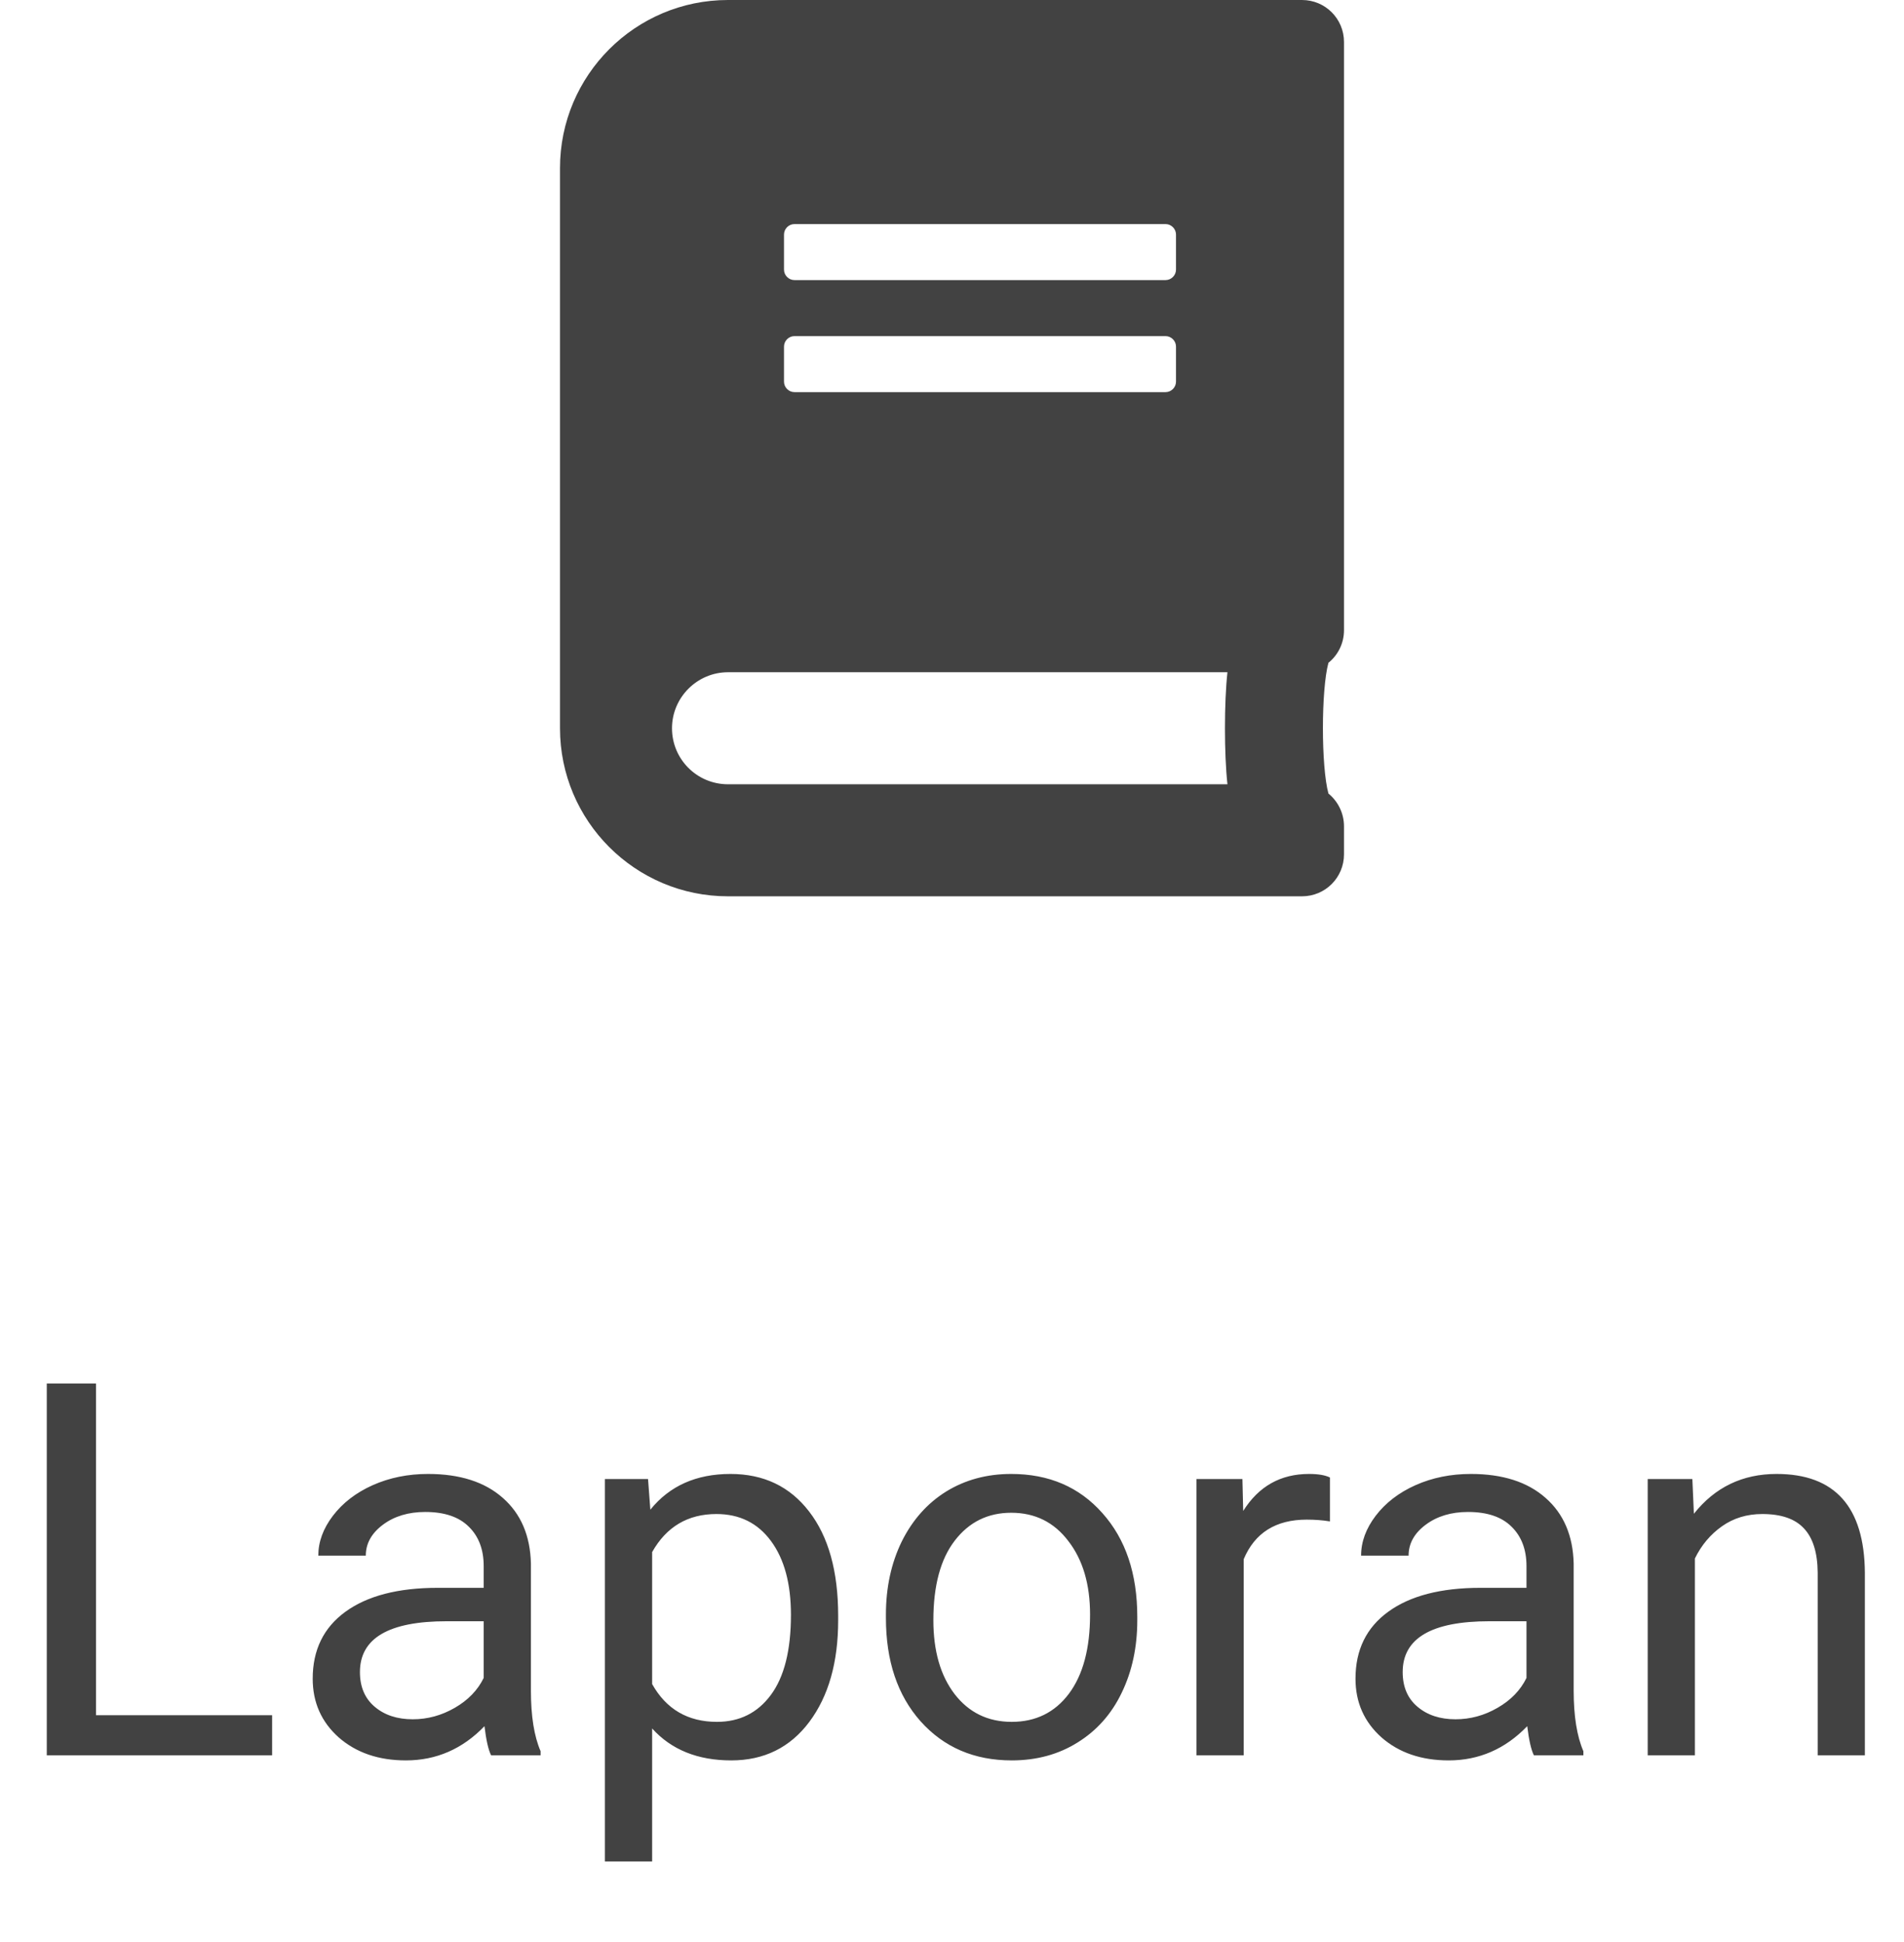 <svg width="51" height="52" viewBox="0 0 51 52" fill="none" xmlns="http://www.w3.org/2000/svg">
<path d="M36 16.875V1.125C36 0.502 35.498 0 34.875 0H19.5C17.016 0 15 2.016 15 4.5V19.5C15 21.984 17.016 24 19.5 24H34.875C35.498 24 36 23.498 36 22.875V22.125C36 21.773 35.836 21.455 35.583 21.248C35.386 20.527 35.386 18.469 35.583 17.747C35.836 17.545 36 17.227 36 16.875ZM21 6.281C21 6.127 21.127 6 21.281 6H31.219C31.373 6 31.5 6.127 31.5 6.281V7.219C31.5 7.373 31.373 7.5 31.219 7.5H21.281C21.127 7.5 21 7.373 21 7.219V6.281ZM21 9.281C21 9.127 21.127 9 21.281 9H31.219C31.373 9 31.5 9.127 31.5 9.281V10.219C31.5 10.373 31.373 10.5 31.219 10.5H21.281C21.127 10.5 21 10.373 21 10.219V9.281ZM32.878 21H19.5C18.67 21 18 20.33 18 19.5C18 18.675 18.675 18 19.5 18H32.878C32.789 18.802 32.789 20.198 32.878 21Z" fill="#424242"/>
<path d="M2.572 45.927H7.289V47H1.253V37.047H2.572V45.927ZM13.154 47C13.081 46.854 13.022 46.594 12.977 46.221C12.389 46.831 11.687 47.137 10.871 47.137C10.142 47.137 9.543 46.932 9.073 46.522C8.608 46.107 8.376 45.583 8.376 44.949C8.376 44.179 8.668 43.582 9.251 43.158C9.839 42.73 10.664 42.516 11.726 42.516H12.956V41.935C12.956 41.492 12.824 41.142 12.56 40.882C12.295 40.617 11.906 40.485 11.391 40.485C10.94 40.485 10.561 40.599 10.256 40.827C9.951 41.055 9.798 41.331 9.798 41.654H8.526C8.526 41.285 8.656 40.93 8.916 40.588C9.18 40.242 9.536 39.968 9.982 39.768C10.434 39.567 10.928 39.467 11.466 39.467C12.318 39.467 12.986 39.681 13.469 40.109C13.952 40.533 14.203 41.119 14.221 41.866V45.27C14.221 45.95 14.307 46.49 14.48 46.891V47H13.154ZM11.056 46.036C11.452 46.036 11.828 45.934 12.184 45.728C12.539 45.523 12.796 45.257 12.956 44.929V43.411H11.965C10.415 43.411 9.641 43.865 9.641 44.772C9.641 45.168 9.773 45.478 10.037 45.701C10.301 45.925 10.641 46.036 11.056 46.036ZM22.451 43.384C22.451 44.509 22.194 45.416 21.679 46.105C21.164 46.793 20.466 47.137 19.587 47.137C18.689 47.137 17.983 46.852 17.468 46.282V49.844H16.203V39.603H17.358L17.42 40.424C17.935 39.786 18.65 39.467 19.566 39.467C20.455 39.467 21.157 39.802 21.672 40.472C22.191 41.142 22.451 42.074 22.451 43.268V43.384ZM21.186 43.24C21.186 42.406 21.009 41.748 20.653 41.265C20.298 40.782 19.81 40.54 19.19 40.54C18.425 40.54 17.851 40.88 17.468 41.559V45.093C17.846 45.767 18.425 46.105 19.204 46.105C19.81 46.105 20.291 45.865 20.646 45.387C21.006 44.904 21.186 44.188 21.186 43.24ZM23.73 43.233C23.73 42.509 23.871 41.857 24.153 41.278C24.44 40.7 24.837 40.253 25.343 39.938C25.853 39.624 26.434 39.467 27.086 39.467C28.093 39.467 28.907 39.815 29.526 40.513C30.151 41.21 30.463 42.137 30.463 43.295V43.384C30.463 44.104 30.324 44.751 30.046 45.325C29.773 45.895 29.378 46.339 28.863 46.658C28.353 46.977 27.765 47.137 27.1 47.137C26.097 47.137 25.284 46.788 24.659 46.091C24.039 45.394 23.73 44.471 23.73 43.322V43.233ZM25.001 43.384C25.001 44.204 25.19 44.863 25.568 45.359C25.951 45.856 26.462 46.105 27.1 46.105C27.742 46.105 28.253 45.854 28.631 45.352C29.009 44.847 29.198 44.14 29.198 43.233C29.198 42.422 29.005 41.766 28.617 41.265C28.234 40.759 27.724 40.506 27.086 40.506C26.462 40.506 25.958 40.754 25.575 41.251C25.192 41.748 25.001 42.459 25.001 43.384ZM35.624 40.738C35.433 40.706 35.225 40.69 35.002 40.69C34.172 40.69 33.61 41.044 33.313 41.75V47H32.049V39.603H33.279L33.3 40.458C33.715 39.797 34.302 39.467 35.063 39.467C35.31 39.467 35.496 39.499 35.624 39.562V40.738ZM41.086 47C41.013 46.854 40.954 46.594 40.908 46.221C40.32 46.831 39.618 47.137 38.803 47.137C38.074 47.137 37.474 46.932 37.005 46.522C36.54 46.107 36.308 45.583 36.308 44.949C36.308 44.179 36.599 43.582 37.183 43.158C37.77 42.73 38.595 42.516 39.657 42.516H40.888V41.935C40.888 41.492 40.755 41.142 40.491 40.882C40.227 40.617 39.837 40.485 39.322 40.485C38.871 40.485 38.493 40.599 38.188 40.827C37.882 41.055 37.73 41.331 37.73 41.654H36.458C36.458 41.285 36.588 40.93 36.848 40.588C37.112 40.242 37.467 39.968 37.914 39.768C38.365 39.567 38.86 39.467 39.398 39.467C40.25 39.467 40.917 39.681 41.4 40.109C41.883 40.533 42.134 41.119 42.152 41.866V45.27C42.152 45.95 42.239 46.49 42.412 46.891V47H41.086ZM38.987 46.036C39.384 46.036 39.76 45.934 40.115 45.728C40.471 45.523 40.728 45.257 40.888 44.929V43.411H39.897C38.347 43.411 37.572 43.865 37.572 44.772C37.572 45.168 37.704 45.478 37.969 45.701C38.233 45.925 38.573 46.036 38.987 46.036ZM45.331 39.603L45.372 40.533C45.937 39.822 46.675 39.467 47.587 39.467C49.15 39.467 49.938 40.349 49.952 42.112V47H48.688V42.105C48.683 41.572 48.56 41.178 48.318 40.923C48.081 40.668 47.71 40.54 47.204 40.54C46.794 40.54 46.434 40.649 46.124 40.868C45.814 41.087 45.573 41.374 45.399 41.73V47H44.135V39.603H45.331Z" fill="#424242"/>
</svg>
